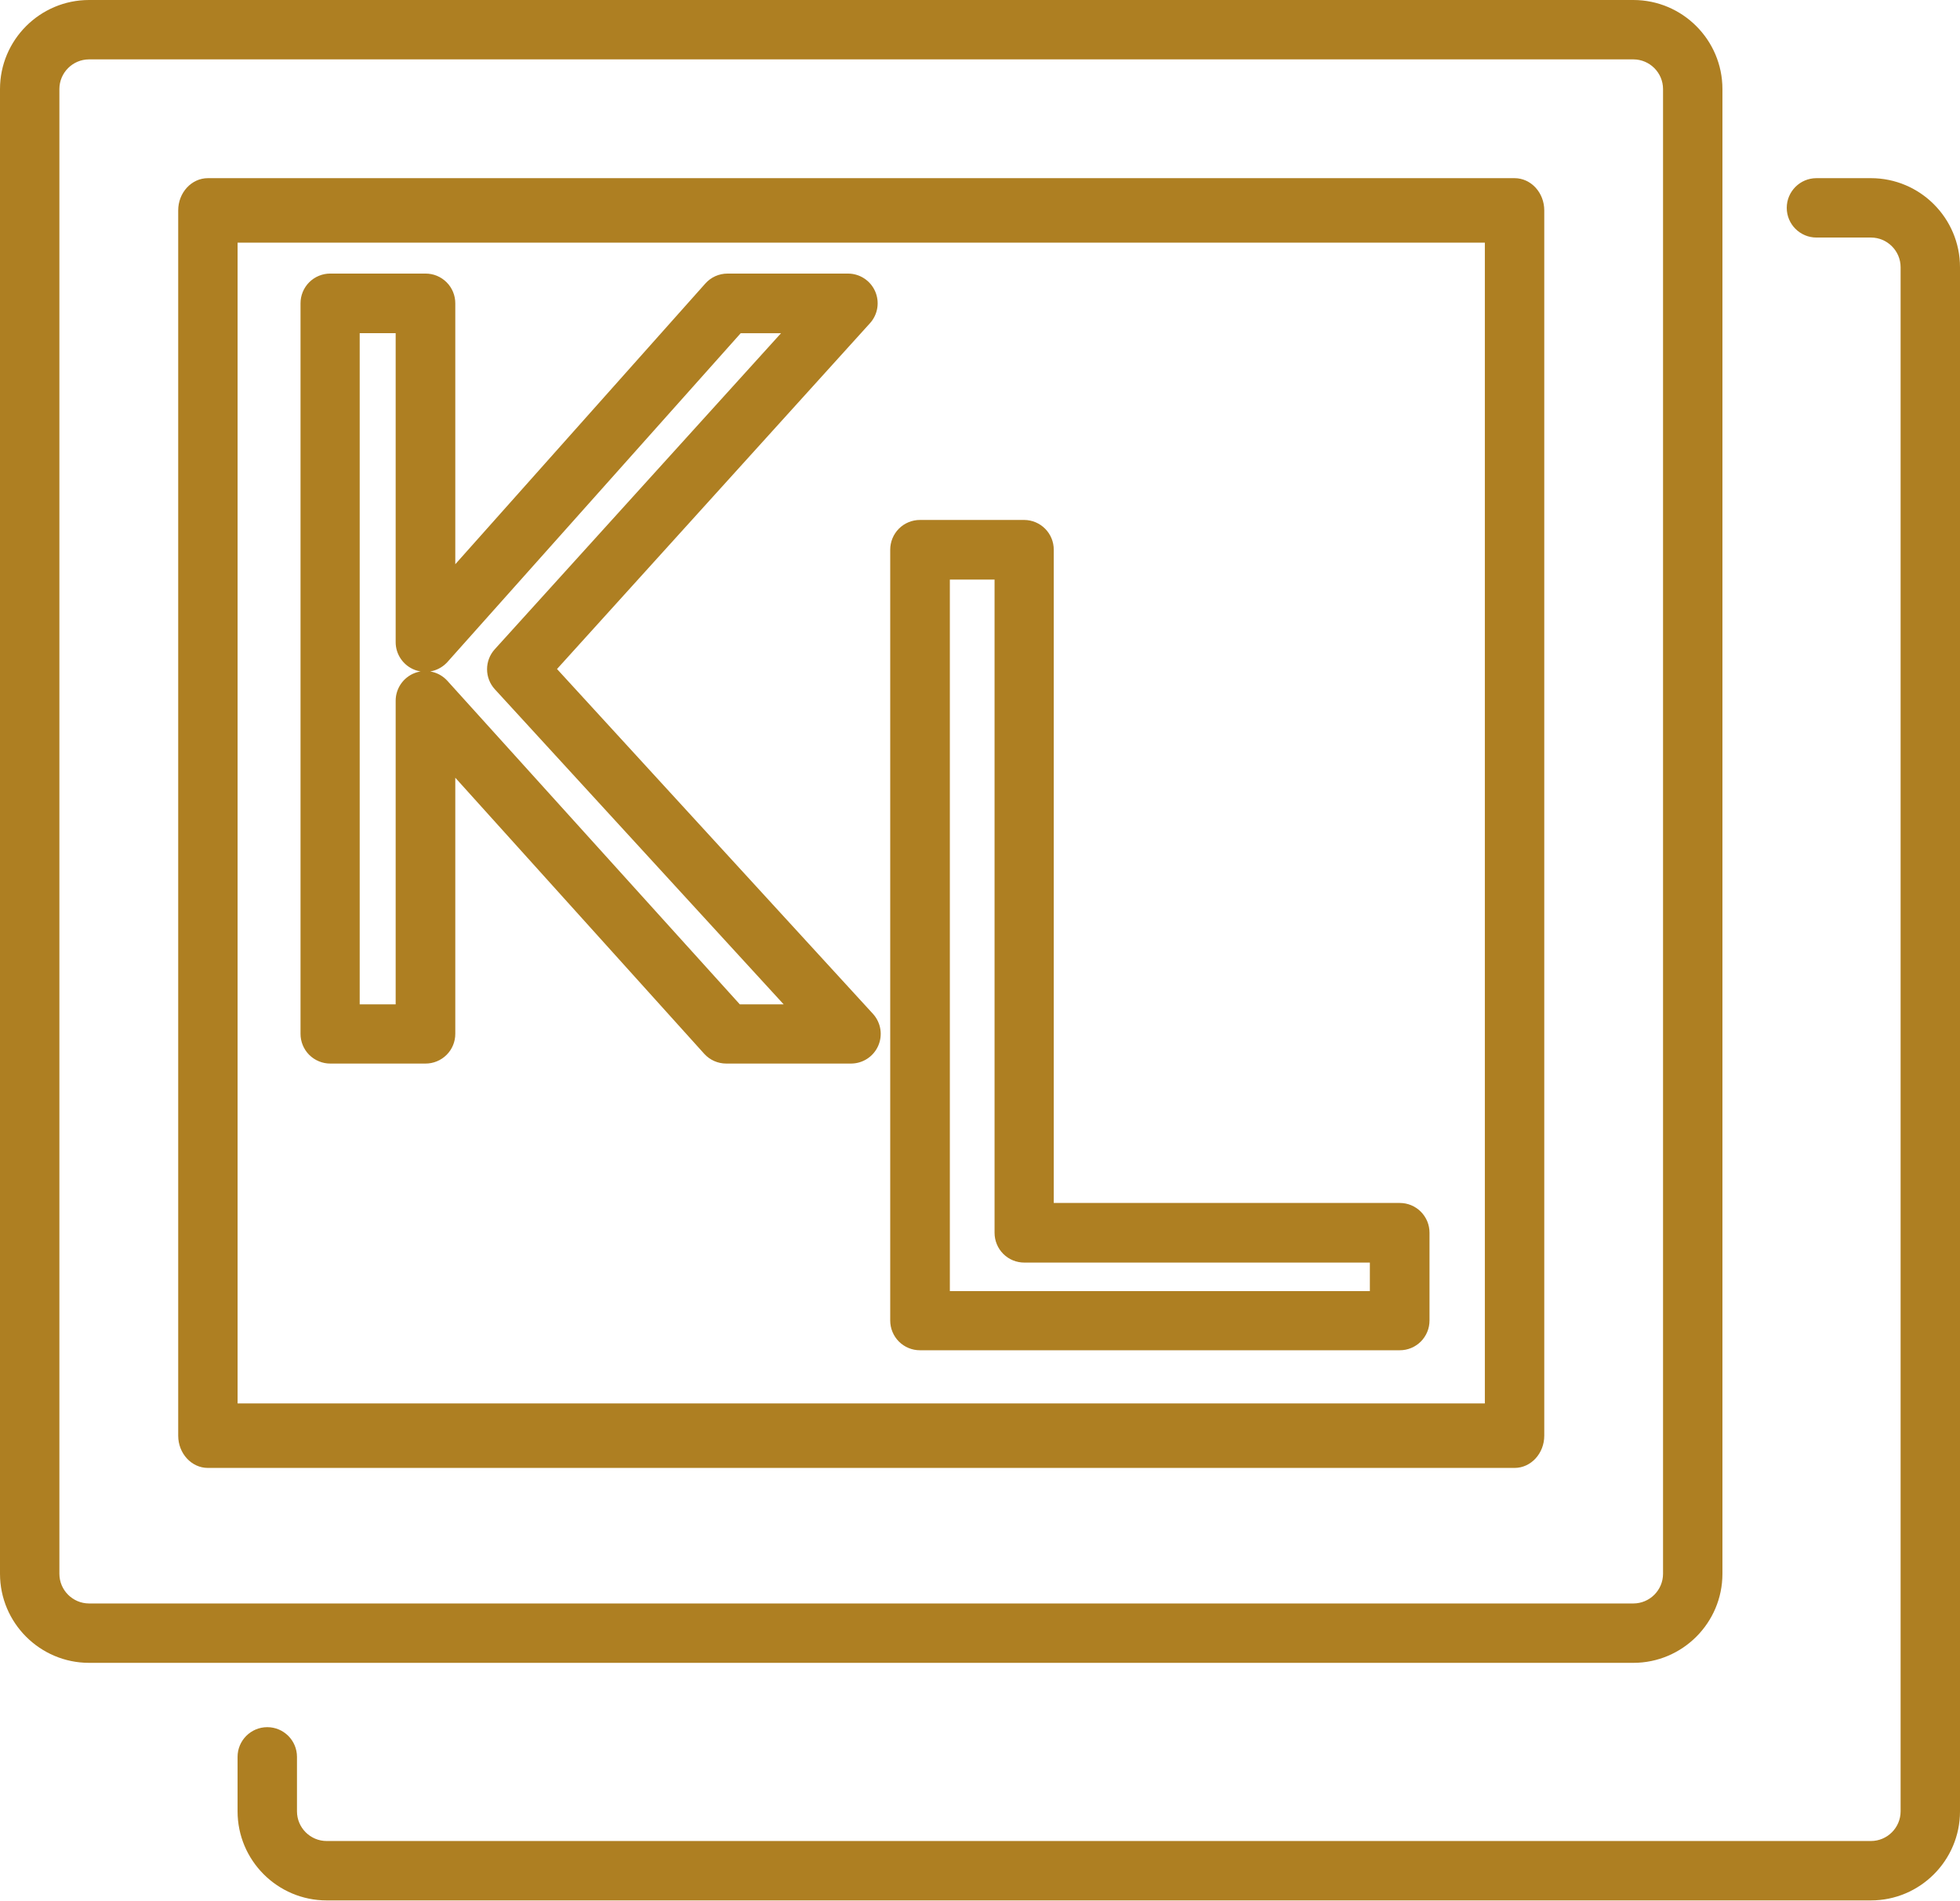 <svg width="100" height="97" viewBox="0 0 100 97" fill="none" xmlns="http://www.w3.org/2000/svg">
<path d="M4.545 84.848H83.333C85.839 84.848 87.879 82.809 87.879 80.303V4.545C87.879 2.039 85.839 0 83.333 0H4.545C2.039 0 0 2.039 0 4.545V80.303C0 82.809 2.039 84.848 4.545 84.848ZM3.03 4.545C3.03 3.709 3.712 3.03 4.545 3.03H83.333C84.167 3.03 84.849 3.709 84.849 4.545V80.303C84.849 81.139 84.167 81.818 83.333 81.818H4.545C3.712 81.818 3.03 81.139 3.03 80.303V4.545Z" fill="#AE7F22"/>
<path d="M10.607 9.091C9.771 9.091 9.092 9.829 9.092 10.736V73.256C9.092 74.165 9.771 74.902 10.607 74.902H77.273C78.11 74.902 78.789 74.164 78.789 73.256V10.736C78.789 9.828 78.11 9.091 77.273 9.091H10.607ZM12.122 12.382H75.758V20.801V53.777V58.758V67.273V71.611H12.122V67.273V56.348V51.772V20.801V12.382Z" fill="#AE7F22"/>
<path d="M13.636 88.13C12.8 88.13 12.121 88.81 12.121 89.646V92.424C12.121 94.93 14.161 96.97 16.667 96.97H95.455C97.961 96.97 100 94.93 100 92.424V13.636C100 11.13 97.961 9.091 95.455 9.091H92.676C91.84 9.091 91.161 9.77 91.161 10.606C91.161 11.442 91.839 12.121 92.676 12.121H95.455C96.288 12.121 96.97 12.8 96.97 13.636V92.424C96.97 93.26 96.288 93.939 95.455 93.939H16.667C15.833 93.939 15.152 93.26 15.152 92.424V89.646C15.152 88.809 14.473 88.13 13.636 88.13V88.13Z" fill="#AE7F22"/>
<path d="M16.854 13.959C16.654 13.958 16.456 13.997 16.271 14.073C16.086 14.149 15.918 14.261 15.776 14.403C15.635 14.544 15.523 14.712 15.447 14.897C15.371 15.082 15.332 15.28 15.333 15.48V52.748C15.332 52.948 15.371 53.146 15.447 53.331C15.523 53.516 15.635 53.684 15.776 53.825C15.918 53.966 16.086 54.078 16.271 54.154C16.456 54.231 16.654 54.27 16.854 54.269H21.708C21.908 54.27 22.106 54.231 22.291 54.154C22.476 54.078 22.644 53.966 22.785 53.825C22.927 53.684 23.039 53.516 23.115 53.331C23.191 53.146 23.23 52.948 23.229 52.748V39.684L35.935 53.777C36.077 53.932 36.25 54.056 36.442 54.141C36.635 54.225 36.843 54.269 37.053 54.269H43.428C43.721 54.267 44.006 54.181 44.25 54.021C44.494 53.861 44.687 53.634 44.805 53.367C44.923 53.1 44.962 52.804 44.916 52.516C44.87 52.228 44.742 51.959 44.547 51.741L28.419 34.137L44.391 16.487C44.586 16.27 44.714 16.001 44.76 15.713C44.805 15.424 44.767 15.129 44.649 14.862C44.531 14.595 44.338 14.367 44.093 14.207C43.849 14.047 43.564 13.961 43.272 13.96H37.12C36.905 13.959 36.691 14.005 36.494 14.093C36.298 14.182 36.122 14.312 35.98 14.474L23.229 28.79V15.48C23.23 15.28 23.191 15.082 23.115 14.897C23.039 14.712 22.927 14.544 22.785 14.403C22.644 14.262 22.476 14.15 22.291 14.073C22.106 13.997 21.908 13.959 21.708 13.959L16.854 13.959ZM18.352 17.001H20.187V32.749C20.183 33.06 20.276 33.364 20.451 33.62C20.626 33.877 20.875 34.073 21.166 34.183C21.456 34.293 21.774 34.311 22.075 34.235C22.375 34.158 22.646 33.991 22.849 33.756L37.791 17.002H39.849L25.242 33.13C24.989 33.409 24.85 33.772 24.85 34.148C24.85 34.524 24.989 34.887 25.242 35.165L39.984 51.249H37.747L22.826 34.74C22.622 34.514 22.353 34.354 22.056 34.283C21.759 34.212 21.448 34.232 21.162 34.34C20.877 34.449 20.631 34.642 20.457 34.893C20.283 35.144 20.189 35.442 20.187 35.747V51.249H18.352V17.001Z" fill="#AE7F22"/>
<path d="M46.941 26.531C46.741 26.53 46.542 26.569 46.358 26.645C46.173 26.721 46.005 26.833 45.863 26.975C45.722 27.116 45.61 27.284 45.534 27.469C45.458 27.654 45.419 27.852 45.419 28.052V67.377C45.419 67.577 45.457 67.775 45.534 67.96C45.61 68.145 45.722 68.313 45.863 68.455C46.005 68.596 46.173 68.708 46.358 68.784C46.542 68.86 46.741 68.899 46.941 68.898H71.413C71.613 68.899 71.811 68.86 71.996 68.784C72.18 68.708 72.349 68.596 72.49 68.455C72.631 68.313 72.743 68.145 72.82 67.96C72.896 67.775 72.934 67.577 72.934 67.377V62.903C72.934 62.703 72.896 62.505 72.82 62.32C72.743 62.136 72.631 61.968 72.49 61.826C72.349 61.685 72.18 61.573 71.996 61.496C71.811 61.42 71.613 61.382 71.413 61.382H53.763V28.052C53.765 27.652 53.608 27.267 53.327 26.983C53.047 26.698 52.664 26.535 52.264 26.531H46.941ZM48.462 29.573H50.743V62.903C50.743 63.103 50.781 63.301 50.858 63.486C50.934 63.671 51.046 63.839 51.187 63.981C51.328 64.122 51.496 64.234 51.681 64.31C51.866 64.386 52.065 64.425 52.264 64.424H69.891V65.879H48.462V29.573Z" fill="#AE7F22"/>
</svg>
